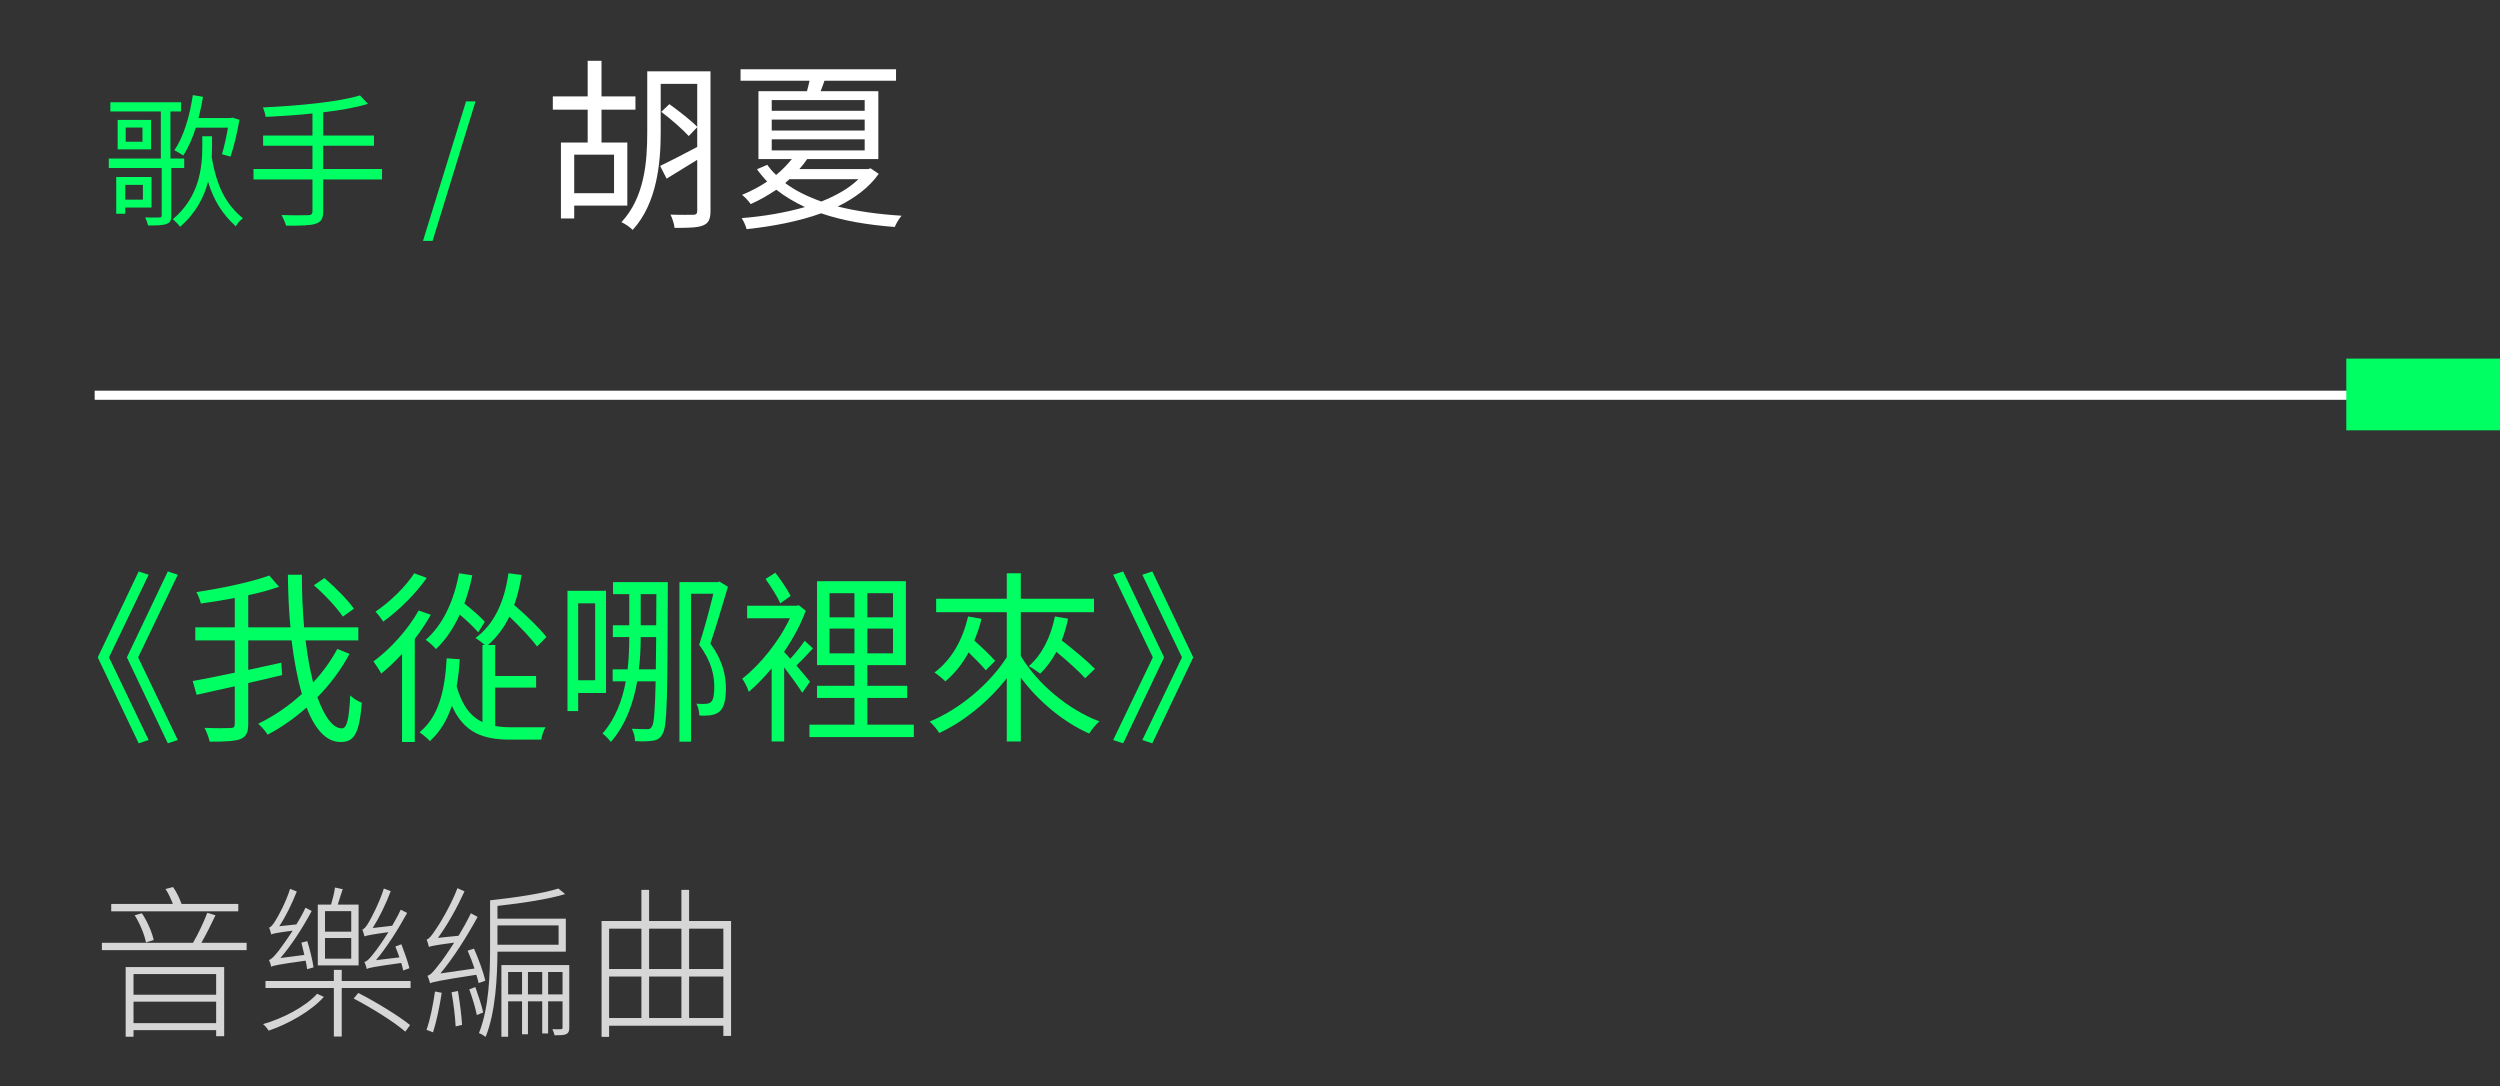 <svg width="244" height="106" viewBox="0 0 244 106" fill="none" xmlns="http://www.w3.org/2000/svg">
<rect x="0" y="0" width="244" height="106" fill="#333333" stroke="none"/>
<path d="M22.25 12.46C22.082 13.398 21.872 14.392 21.662 15.05L22.488 15.288C22.824 14.392 23.146 12.936 23.37 11.69L22.684 11.48L22.516 11.522H19.38C19.548 10.864 19.688 10.164 19.814 9.45L18.82 9.282C18.512 11.354 17.924 13.37 17.014 14.658C17.252 14.784 17.686 15.036 17.882 15.176C18.372 14.448 18.778 13.51 19.114 12.46H22.25ZM13.948 18.046V19.488H12.226V18.046H13.948ZM14.788 20.258V17.276H11.344V20.86H12.226V20.258H14.788ZM17.98 16.394V15.47H16.636V10.878H17.672V9.982H10.77V10.878H15.698V15.47H10.616V16.394H15.782V21.014C15.782 21.168 15.74 21.224 15.558 21.224C15.376 21.238 14.788 21.238 14.158 21.224C14.284 21.448 14.396 21.77 14.452 22.008C15.334 22.008 15.908 21.994 16.258 21.854C16.608 21.728 16.72 21.532 16.72 21.028V16.394H17.98ZM13.906 13.832H12.268V12.446H13.906V13.832ZM11.484 11.704V14.574H14.746V11.704H11.484ZM20.696 13.3H19.744V14.252C19.744 16.226 19.52 19.166 16.874 21.392C17.084 21.574 17.42 21.91 17.574 22.134C19.114 20.804 19.912 19.25 20.304 17.738C20.864 19.544 21.676 20.874 23.02 22.092C23.146 21.812 23.44 21.504 23.706 21.308C21.984 19.866 21.172 18.186 20.668 15.386C20.682 14.994 20.696 14.616 20.696 14.252V13.3ZM37.286 16.492H31.546V14.224H36.502V13.23H31.546V10.962C33.198 10.766 34.724 10.5 35.914 10.136L35.13 9.31C33.03 9.968 28.97 10.332 25.666 10.486C25.764 10.724 25.89 11.13 25.932 11.41C27.374 11.34 28.956 11.242 30.496 11.074V13.23H25.68V14.224H30.496V16.492H24.742V17.514H30.496V20.608C30.496 20.902 30.37 21 30.062 21C29.74 21.014 28.648 21.028 27.472 20.986C27.64 21.266 27.836 21.728 27.92 22.022C29.39 22.036 30.286 22.008 30.804 21.84C31.322 21.672 31.546 21.364 31.546 20.622V17.514H37.286V16.492ZM41.285 23.506H42.223L46.409 9.898H45.485L41.285 23.506Z" fill="#00FF63"/>
<path d="M59.931 15.096V18.858H56.043V15.096H59.931ZM61.227 20.064V13.908H58.707V10.704H62.019V9.408H58.707V5.934H57.357V9.408H53.955V10.704H57.357V13.908H54.747V21.324H56.043V20.064H61.227ZM69.345 6.96H63.171V12.918C63.171 15.654 62.955 19.218 60.651 21.684C60.993 21.828 61.533 22.206 61.749 22.44C64.143 19.83 64.485 15.834 64.485 12.918V8.184H68.049V12.378C67.473 11.784 66.303 10.866 65.331 10.164L64.539 10.92C65.493 11.622 66.645 12.648 67.221 13.278L68.049 12.414V14.34C66.699 15.06 65.367 15.744 64.431 16.194L65.061 17.436C65.961 16.896 67.005 16.23 68.049 15.6V20.568C68.049 20.856 67.941 20.964 67.653 20.964C67.401 20.964 66.447 20.982 65.439 20.946C65.619 21.306 65.817 21.9 65.835 22.242C67.239 22.242 68.121 22.224 68.643 21.99C69.165 21.774 69.345 21.378 69.345 20.568V6.96ZM83.781 17.49C82.863 18.39 81.603 19.092 80.163 19.668C78.795 19.182 77.589 18.588 76.635 17.868C76.761 17.742 76.905 17.616 77.049 17.49H83.781ZM75.321 13.602H84.393V14.682H75.321V13.602ZM75.321 11.676H84.393V12.738H75.321V11.676ZM75.321 9.768H84.393V10.812H75.321V9.768ZM84.969 16.428L84.735 16.5H78.021C78.309 16.176 78.543 15.87 78.777 15.528H85.725V8.904H80.091C80.217 8.58 80.343 8.256 80.469 7.878H87.453V6.762H72.279V7.878H79.011C78.939 8.22 78.849 8.562 78.759 8.904H74.025V15.528H77.283C76.869 16.032 76.365 16.572 75.753 17.076C75.429 16.788 75.141 16.446 74.889 16.086L73.881 16.518C74.187 16.95 74.529 17.346 74.871 17.724C74.169 18.192 73.341 18.642 72.423 19.02C72.693 19.218 73.089 19.65 73.269 19.92C74.205 19.506 75.015 19.02 75.771 18.516C76.581 19.164 77.535 19.722 78.561 20.208C76.635 20.766 74.457 21.126 72.387 21.288C72.585 21.576 72.783 22.044 72.873 22.368C75.339 22.098 77.895 21.63 80.145 20.82C82.233 21.54 84.681 21.954 87.327 22.152C87.471 21.81 87.741 21.342 87.993 21.054C85.725 20.91 83.619 20.622 81.765 20.154C83.421 19.344 84.825 18.3 85.761 16.968L84.969 16.428Z" fill="white"/>
<path d="M10.638 64.16L14.508 56.096L13.536 55.772L9.54 64.16L13.536 72.548L14.508 72.224L10.638 64.16ZM13.482 64.16L17.352 56.096L16.38 55.772L12.384 64.16L16.38 72.548L17.352 72.224L13.482 64.16ZM34.542 59.408C33.948 58.562 32.706 57.302 31.662 56.42L30.636 57.122C31.698 58.04 32.904 59.336 33.462 60.182L34.542 59.408ZM32.922 63.332C32.31 64.484 31.518 65.582 30.564 66.608C30.258 65.42 30.006 64.034 29.826 62.504H34.974V61.226H29.682C29.538 59.624 29.466 57.896 29.466 56.096H28.098C28.116 57.86 28.188 59.588 28.35 61.226H24.228V58.094C25.326 57.86 26.37 57.572 27.234 57.266L26.28 56.168C24.588 56.798 21.69 57.41 19.17 57.788C19.35 58.112 19.53 58.58 19.602 58.904C20.664 58.76 21.798 58.58 22.914 58.364V61.226H19.062V62.504H22.914V65.654C21.348 65.978 19.89 66.284 18.81 66.464L19.188 67.814C20.268 67.58 21.564 67.274 22.914 66.986V70.64C22.914 70.964 22.806 71.054 22.482 71.054C22.176 71.072 21.114 71.09 19.962 71.036C20.16 71.414 20.394 72.026 20.466 72.386C21.924 72.386 22.896 72.35 23.454 72.134C24.012 71.918 24.228 71.522 24.228 70.658V66.662C25.326 66.41 26.442 66.158 27.54 65.888L27.45 64.682C26.388 64.916 25.29 65.15 24.228 65.384V62.504H28.458C28.692 64.448 29.034 66.23 29.466 67.724C28.188 68.912 26.712 69.902 25.2 70.64C25.542 70.928 25.92 71.378 26.118 71.702C27.468 71 28.746 70.1 29.916 69.056C30.744 71.162 31.824 72.422 33.246 72.422C34.596 72.422 35.064 71.558 35.316 68.588C34.938 68.462 34.47 68.156 34.182 67.868C34.074 70.172 33.858 71.09 33.372 71.09C32.472 71.09 31.662 69.938 30.978 68.048C32.238 66.77 33.3 65.348 34.11 63.818L32.922 63.332ZM47.322 60.686C46.89 60.2 46.062 59.48 45.324 58.904C45.63 58.058 45.9 57.122 46.098 56.15L44.802 55.952C44.298 58.67 43.236 60.974 41.544 62.45C41.85 62.63 42.354 63.116 42.552 63.35C43.488 62.468 44.262 61.316 44.874 59.984C45.558 60.56 46.278 61.244 46.674 61.712L47.322 60.686ZM40.428 55.952C39.636 57.212 38.052 58.76 36.648 59.696C36.882 59.93 37.224 60.398 37.404 60.668C38.916 59.588 40.59 57.932 41.652 56.402L40.428 55.952ZM40.86 59.588C39.798 61.478 38.088 63.35 36.45 64.556C36.666 64.844 37.08 65.474 37.206 65.744C37.89 65.204 38.574 64.538 39.24 63.818V72.422H40.482V62.36C41.076 61.586 41.598 60.794 42.048 60.002L40.86 59.588ZM48.33 67.112H52.326V65.978H48.33V62.954H47.628C48.474 62.216 49.176 61.298 49.716 60.182C50.742 61.154 51.84 62.306 52.416 63.098L53.334 62.18C52.686 61.334 51.354 60.038 50.184 59.048C50.508 58.166 50.742 57.176 50.904 56.114L49.626 55.952C49.23 58.76 48.222 60.938 46.404 62.27C46.656 62.414 47.052 62.72 47.322 62.954H47.088V70.478C45.954 69.938 45.108 68.894 44.568 66.986C44.712 66.176 44.82 65.294 44.874 64.34L43.596 64.25C43.416 67.526 42.786 69.956 40.95 71.468C41.238 71.666 41.778 72.116 41.958 72.332C42.966 71.414 43.65 70.262 44.1 68.876C45.288 71.54 47.16 72.188 49.842 72.188H52.83C52.866 71.846 53.064 71.27 53.244 70.982H49.914C49.356 70.982 48.816 70.946 48.33 70.856V67.112ZM58.086 58.886V66.392H56.43V58.886H58.086ZM59.148 67.634V57.662H55.386V69.398H56.43V67.634H59.148ZM62.352 65.33C62.496 64.214 62.532 63.134 62.532 62.18H64.044C64.026 63.386 64.026 64.43 64.008 65.33H62.352ZM62.532 57.986H64.062L64.044 61.028H62.532V57.986ZM65.178 56.816H59.832V57.986H61.416V61.028H59.814V62.18H61.416C61.416 63.152 61.38 64.232 61.254 65.33H59.796V66.5H61.074C60.75 68.3 60.084 70.118 58.806 71.594C59.04 71.756 59.472 72.188 59.616 72.422C61.074 70.748 61.83 68.588 62.19 66.5H63.99C63.936 69.29 63.828 70.496 63.666 70.838C63.522 71.126 63.396 71.18 63.162 71.162C62.874 71.162 62.298 71.162 61.668 71.126C61.866 71.468 61.974 71.972 61.974 72.332C62.622 72.368 63.216 72.368 63.666 72.296C64.116 72.242 64.422 72.098 64.674 71.612C65.142 70.838 65.142 67.652 65.178 57.5V56.816ZM70.218 56.762L70.056 56.816H66.312V72.386H67.446V57.95H69.624C69.282 59.354 68.742 61.388 68.238 62.936C69.462 64.556 69.714 65.942 69.714 67.058C69.714 67.706 69.642 68.318 69.39 68.516C69.246 68.642 69.066 68.696 68.868 68.696C68.616 68.714 68.31 68.714 67.968 68.678C68.166 69.02 68.238 69.506 68.256 69.83C68.616 69.866 68.994 69.848 69.318 69.812C69.642 69.758 69.966 69.668 70.2 69.47C70.668 69.11 70.848 68.264 70.848 67.22C70.848 65.942 70.56 64.502 69.336 62.81C69.894 61.172 70.542 58.958 71.046 57.266L70.218 56.762ZM77.166 58.166C76.86 57.554 76.23 56.618 75.672 55.898L74.718 56.51C75.24 57.248 75.888 58.256 76.158 58.886L77.166 58.166ZM79.056 66.536C78.84 66.284 78.3 65.6 77.724 64.952C78.228 64.484 78.822 63.854 79.344 63.278L78.534 62.54C78.21 63.044 77.634 63.746 77.13 64.304C76.914 64.034 76.698 63.8 76.536 63.638V63.602C77.382 62.36 78.138 60.992 78.642 59.606L77.958 59.066L77.742 59.12H72.918V60.344H77.094C76.032 62.612 74.16 64.916 72.432 66.248C72.648 66.482 72.972 67.166 73.08 67.526C73.818 66.896 74.574 66.122 75.312 65.24V72.368H76.536V65.132C77.184 65.996 77.958 67.04 78.3 67.616L79.056 66.536ZM80.964 63.764V61.352H83.394V63.764H80.964ZM80.964 57.896H83.394V60.254H80.964V57.896ZM87.156 60.254H84.654V57.896H87.156V60.254ZM87.156 63.764H84.654V61.352H87.156V63.764ZM84.654 70.73V68.12H88.542V66.932H84.654V64.916H88.416V56.726H79.74V64.916H83.394V66.932H79.74V68.12H83.394V70.73H79.002V71.936H89.19V70.73H84.654ZM102.96 60.164C102.564 62.162 101.7 63.908 100.404 65.024C100.728 65.168 101.268 65.546 101.52 65.744C102.132 65.168 102.654 64.448 103.104 63.62C104.166 64.502 105.3 65.51 105.912 66.194L106.866 65.276C106.146 64.538 104.76 63.386 103.626 62.504C103.878 61.838 104.094 61.136 104.238 60.38L102.96 60.164ZM94.482 60.164C93.96 62.486 92.844 64.412 91.206 65.636C91.512 65.834 92.034 66.266 92.268 66.5C93.15 65.762 93.924 64.808 94.536 63.674C95.184 64.304 95.85 64.97 96.21 65.42L97.128 64.502C96.678 63.98 95.85 63.188 95.094 62.522C95.364 61.856 95.616 61.154 95.796 60.398L94.482 60.164ZM99.63 59.75H106.776V58.436H99.63V55.952H98.262V58.436H91.368V59.75H98.262V64.142C96.606 66.752 93.636 69.236 90.738 70.424C91.044 70.694 91.476 71.216 91.674 71.54C94.068 70.424 96.48 68.48 98.262 66.194V72.368H99.63V66.14C101.376 68.48 103.824 70.496 106.308 71.594C106.524 71.234 106.956 70.694 107.298 70.406C104.238 69.254 101.232 66.716 99.63 64.016V59.75ZM112.464 72.548L116.46 64.16L112.464 55.772L111.492 56.096L115.362 64.16L111.492 72.224L112.464 72.548ZM109.62 72.548L113.616 64.16L109.62 55.772L108.648 56.096L112.518 64.16L108.648 72.224L109.62 72.548Z" fill="#00FF63"/>
<path opacity="0.8" d="M23.256 88.224H17.72C17.544 87.728 17.24 87.056 16.888 86.576L16.152 86.768C16.44 87.184 16.696 87.76 16.872 88.224H10.856V88.944H23.256V88.224ZM15 91.744C14.856 91.04 14.392 89.936 13.848 89.136L13.144 89.328C13.656 90.128 14.104 91.232 14.248 91.984L15 91.744ZM21.096 95.072V97.088H13.032V95.072H21.096ZM13.032 99.856V97.76H21.096V99.856H13.032ZM12.264 101.184H13.032V100.544H21.096V101.136H21.88V94.384H12.264V101.184ZM19.656 92.016C20.104 91.232 20.632 90.192 21.032 89.328L20.232 89.088C19.912 89.952 19.32 91.2 18.84 92.016H9.944V92.736H24.072V92.016H19.656ZM39.96 94.496C39.816 93.872 39.464 92.928 39.176 92.16L38.584 92.384C38.712 92.704 38.856 93.056 38.984 93.44L36.696 93.712C37.752 92.448 38.824 90.768 39.736 89.104L39.112 88.784C38.872 89.312 38.568 89.84 38.28 90.352L36.376 90.576C37 89.584 37.656 88.256 38.136 86.976L37.464 86.72C37.032 88.112 36.216 89.632 35.992 90.016C35.768 90.4 35.56 90.672 35.368 90.72C35.432 90.896 35.544 91.248 35.576 91.392C35.768 91.312 36.088 91.232 37.912 90.976C37.32 91.92 36.76 92.704 36.52 92.992C36.136 93.488 35.832 93.84 35.56 93.888C35.656 94.064 35.768 94.416 35.8 94.576C36.024 94.448 36.408 94.368 39.16 93.984C39.256 94.256 39.304 94.512 39.352 94.72L39.96 94.496ZM34.28 90.928H31.72V88.928H34.28V90.928ZM34.28 93.568H31.72V91.552H34.28V93.568ZM35 88.288H32.968C33.112 87.84 33.272 87.28 33.448 86.784L32.696 86.624C32.632 87.104 32.472 87.76 32.312 88.288H31.016V94.224H35V88.288ZM30.6 94.416C30.504 93.728 30.248 92.672 29.992 91.856L29.416 92C29.512 92.384 29.608 92.784 29.704 93.2L27.368 93.504C28.456 92.24 29.528 90.576 30.424 88.912L29.816 88.592C29.56 89.152 29.256 89.696 28.92 90.224L27.256 90.4C27.88 89.472 28.488 88.224 28.968 87.008L28.312 86.752C27.912 88.064 27.112 89.504 26.872 89.872C26.648 90.224 26.456 90.496 26.264 90.528C26.344 90.704 26.44 91.056 26.472 91.2C26.648 91.12 26.968 91.04 28.568 90.832C27.976 91.744 27.416 92.496 27.208 92.784C26.808 93.28 26.504 93.632 26.248 93.696C26.344 93.872 26.456 94.208 26.456 94.352C26.696 94.24 27.08 94.144 29.832 93.76C29.896 94.048 29.944 94.352 29.976 94.592L30.6 94.416ZM30.952 96.992C29.8 98.272 27.56 99.424 25.672 99.952C25.864 100.096 26.088 100.384 26.216 100.592C28.088 99.968 30.376 98.688 31.608 97.296L30.952 96.992ZM34.52 97.456C36.296 98.384 38.472 99.744 39.56 100.688L40.024 100.048C38.92 99.152 36.728 97.808 34.968 96.912L34.52 97.456ZM33.352 95.744V94.656H32.584V95.744H25.912V96.432H32.584V101.168H33.352V96.432H40.072V95.744H33.352ZM41.88 92.416C42.072 92.336 42.408 92.256 44.328 92C43.672 93.024 43.096 93.84 42.824 94.16C42.376 94.752 42.008 95.184 41.72 95.232C41.816 95.424 41.928 95.808 41.976 95.968C42.248 95.84 42.68 95.728 46.488 95.136C46.584 95.424 46.664 95.712 46.712 95.952L47.368 95.712C47.192 94.928 46.712 93.6 46.264 92.592L45.64 92.784C45.88 93.328 46.12 93.936 46.312 94.528L42.984 95.008C44.264 93.472 45.528 91.472 46.616 89.488L45.96 89.136C45.592 89.888 45.176 90.64 44.76 91.328L42.744 91.536C43.672 90.272 44.6 88.608 45.336 86.992L44.648 86.688C43.976 88.448 42.824 90.32 42.472 90.8C42.152 91.28 41.88 91.648 41.64 91.696C41.72 91.888 41.832 92.256 41.864 92.432C41.864 92.416 41.864 92.4 41.88 92.368V92.416ZM42.456 96.768C42.264 98.08 41.992 99.504 41.624 100.512C41.784 100.576 42.12 100.704 42.264 100.752C42.584 99.776 42.904 98.256 43.112 96.896L42.456 96.768ZM44.072 96.848C44.264 97.888 44.424 99.264 44.472 100.176L45.096 100.032C45.048 99.136 44.872 97.776 44.696 96.72L44.072 96.848ZM45.8 96.56C46.088 97.344 46.408 98.368 46.536 99.072L47.16 98.816C47.016 98.16 46.68 97.136 46.392 96.336L45.8 96.56ZM54.52 90.32V92.208H48.552V90.32H54.52ZM55.224 92.88V89.664H48.552V88.416C50.872 88.16 53.48 87.776 55.16 87.264L54.504 86.72C53.032 87.2 50.2 87.616 47.832 87.872V92.592C47.832 94.992 47.736 98.384 46.744 100.832C46.936 100.896 47.256 101.088 47.4 101.2C48.376 98.784 48.536 95.328 48.552 92.88H55.224ZM53.496 97.056V94.864H54.904V97.056H53.496ZM51.528 97.056V94.864H52.92V97.056H51.528ZM49.592 97.056V94.864H50.952V97.056H49.592ZM55.56 94.192H48.936V101.184H49.592V97.728H50.952V100.944H51.528V97.728H52.92V100.864H53.496V97.728H54.904V100.288C54.904 100.416 54.872 100.448 54.744 100.448C54.632 100.464 54.296 100.464 53.912 100.448C53.992 100.624 54.104 100.88 54.12 101.04C54.68 101.04 55.032 101.04 55.272 100.928C55.496 100.8 55.56 100.656 55.56 100.304V94.192ZM67.256 99.36V95.312H70.6V99.36H67.256ZM59.448 95.312H62.6V99.36H59.448V95.312ZM62.6 90.64V94.576H59.448V90.64H62.6ZM66.504 95.312V99.36H63.352V95.312H66.504ZM66.504 90.64V94.576H63.352V90.64H66.504ZM70.6 90.64V94.576H67.256V90.64H70.6ZM67.256 89.888V86.848H66.504V89.888H63.352V86.848H62.6V89.888H58.712V101.2H59.448V100.112H70.6V101.104H71.352V89.888H67.256Z" fill="white"/>
<path d="M240.5 38.13L9.24 38.13V39.02L240.5 39.02V38.13Z" fill="white"/>
<path d="M244 35H229V42H244V35Z" fill="#00FF63"/>
</svg>

